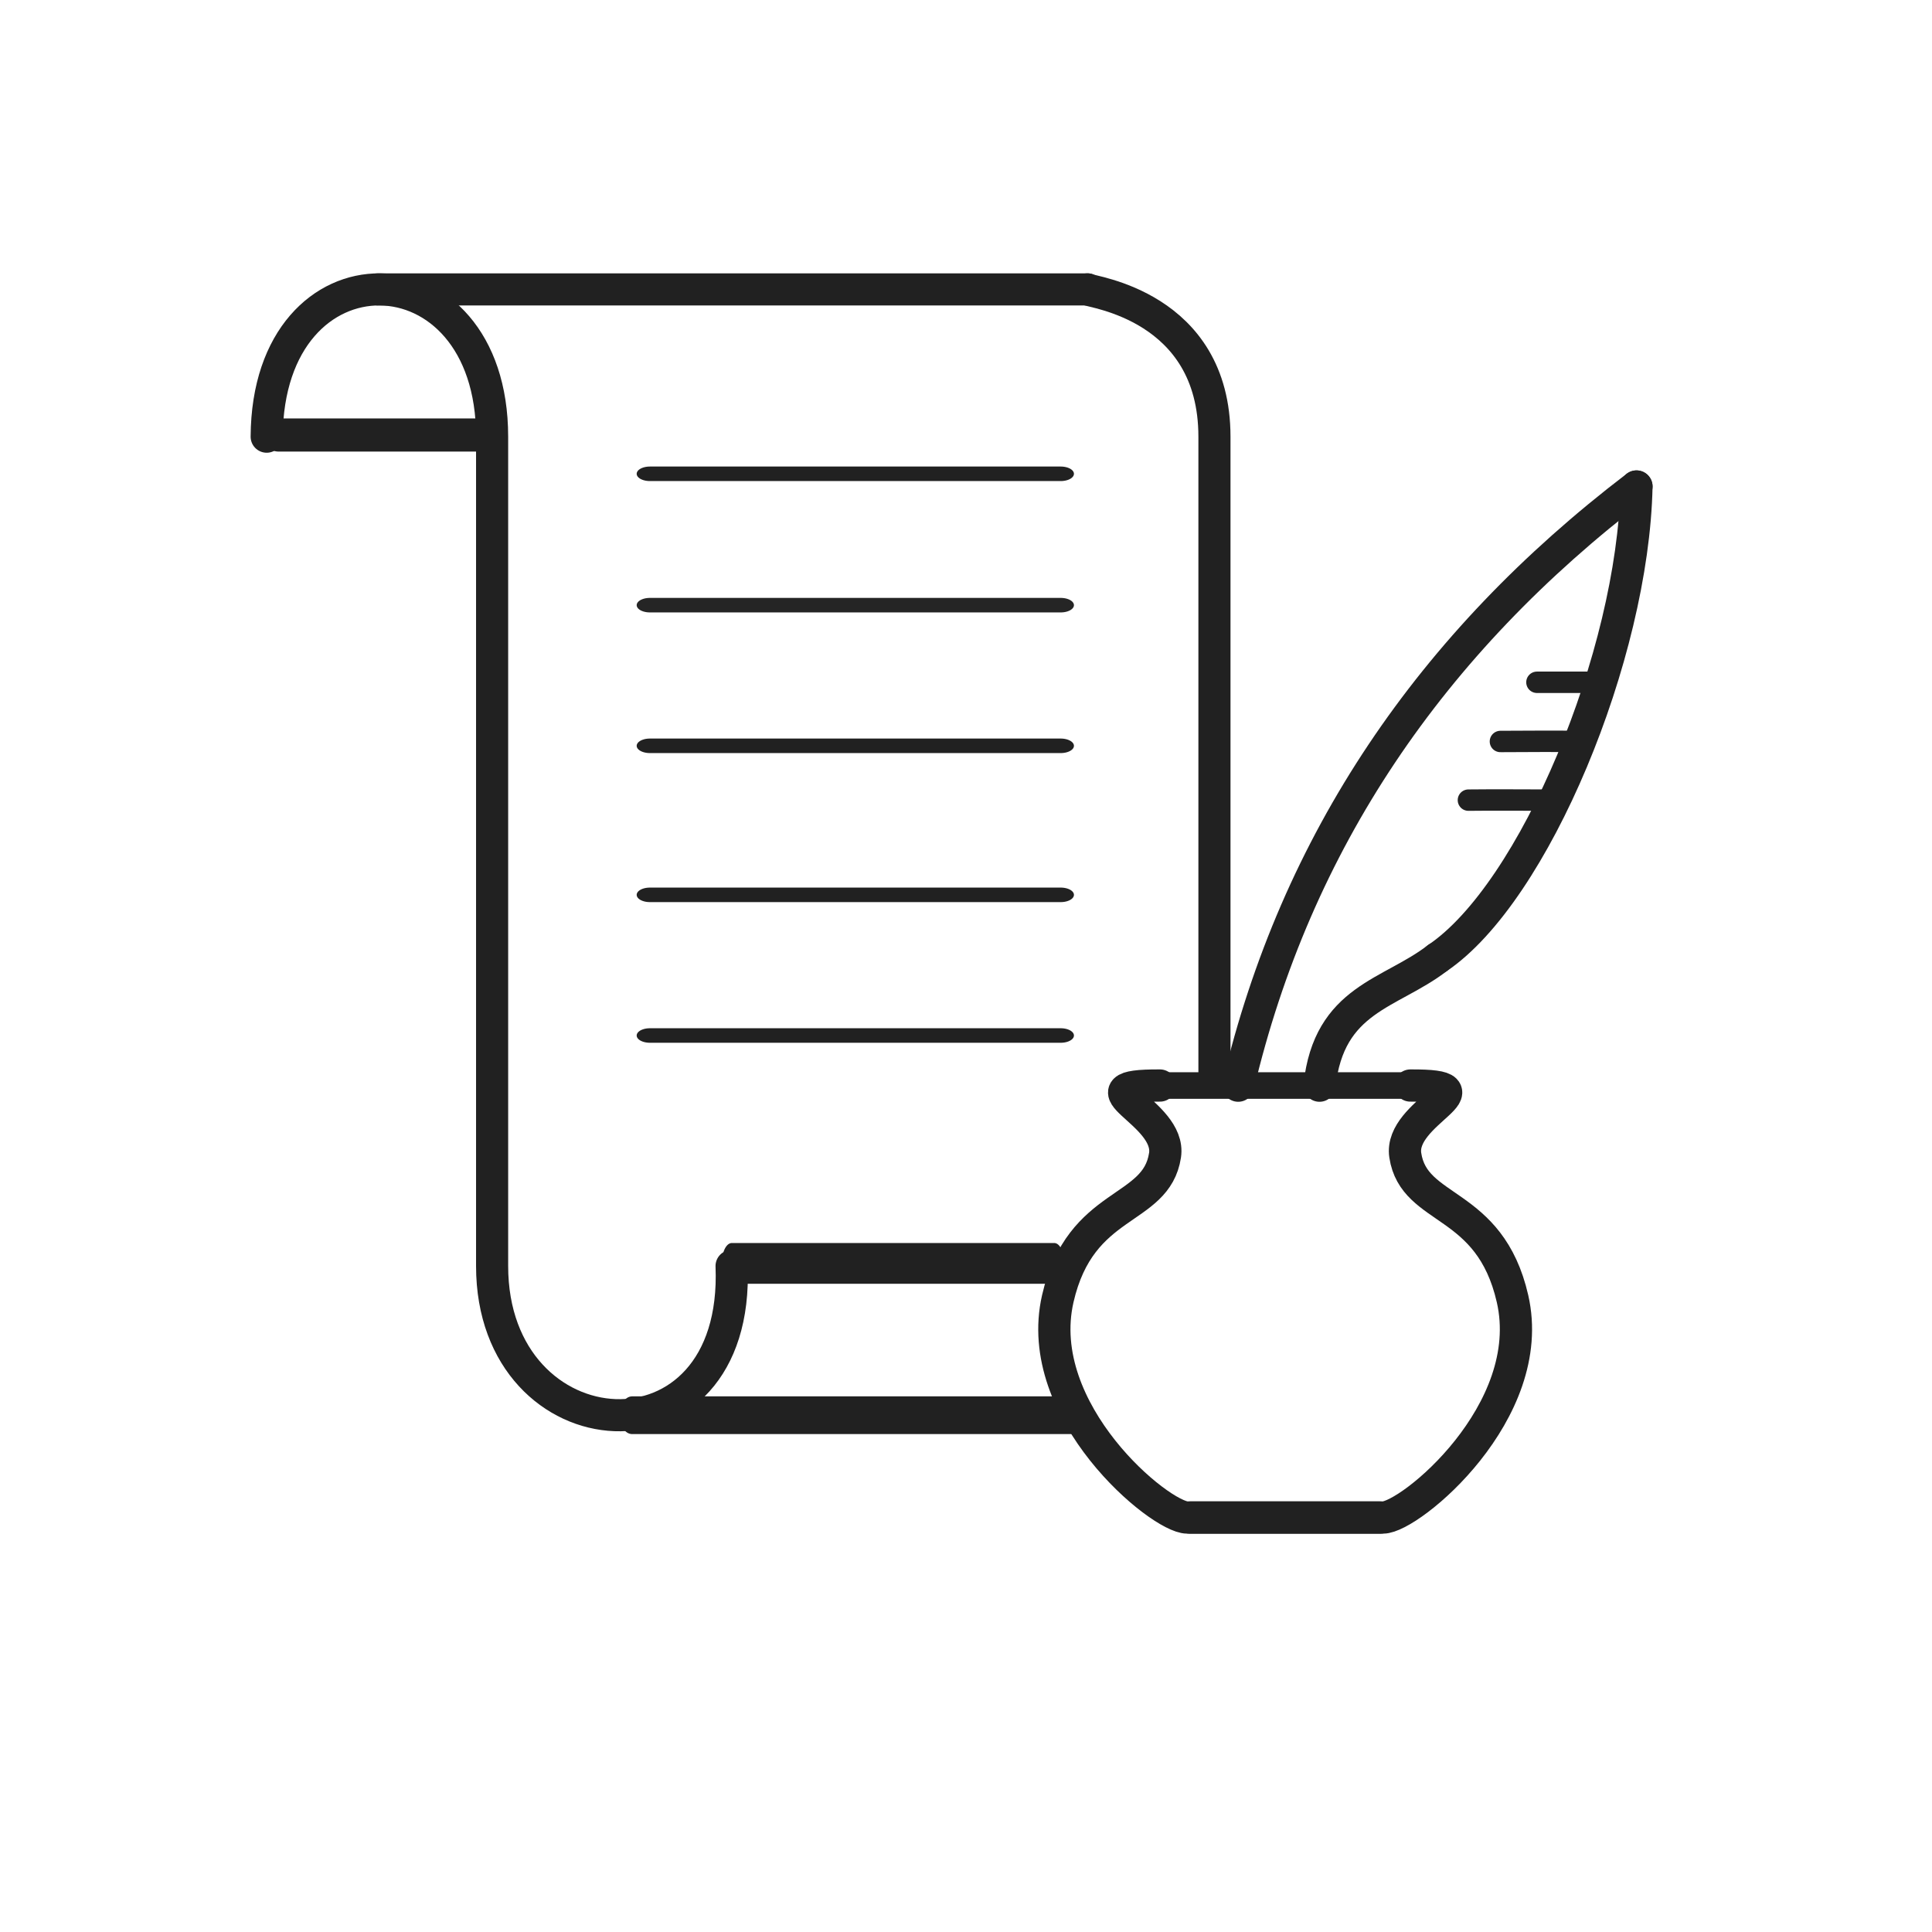 <?xml version="1.0" standalone="no"?>
<!DOCTYPE svg PUBLIC "-//W3C//DTD SVG 1.1//EN" "http://www.w3.org/Graphics/SVG/1.1/DTD/svg11.dtd">
<svg width="100%" height="100%" viewBox="0 0 180 180" version="1.1" xmlns="http://www.w3.org/2000/svg" xmlns:xlink="http://www.w3.org/1999/xlink" xml:space="preserve" style="fill-rule:evenodd;clip-rule:evenodd;stroke-linecap:round;stroke-linejoin:round;stroke-miterlimit:1.414;">
    <g id="Layer1" transform="matrix(2.374,0,0,2.374,6.642,-10.967)">
        <path d="M45.795,47.229C48.059,37.664 53.349,29.871 61.427,23.711" style="fill:none;stroke-width:1.26px;stroke:rgb(33,33,33);"/>
        <path d="M61.427,23.711C61.292,30.324 57.419,39.658 53.611,42.221" style="fill:none;stroke-width:1.26px;stroke:rgb(33,33,33);"/>
        <path d="M57.519,31.396L60.077,31.396" style="fill:none;stroke-width:0.84px;stroke:rgb(33,33,33);"/>
        <path d="M56.086,33.719C57.066,33.71 58.487,33.709 59.364,33.719" style="fill:none;stroke-width:0.84px;stroke:rgb(33,33,33);"/>
        <path d="M54.83,36.021C55.86,36.008 57.18,36.021 58.182,36.021" style="fill:none;stroke-width:0.84px;stroke:rgb(33,33,33);"/>
        <path d="M53.611,42.221C51.767,43.643 49.357,43.798 48.986,47.229" style="fill:none;stroke-width:1.26px;stroke:rgb(33,33,33);"/>
        <g transform="matrix(0.49,0,0,1,11.36,2.739)">
            <path d="M29.714,51.463L55.548,51.463" style="fill:none;stroke-width:1.6px;stroke:rgb(33,33,33);"/>
        </g>
        <g transform="matrix(0.675,0,0,1,4.595,2.739)">
            <path d="M25.8,57.421L51.347,57.421" style="fill:none;stroke-width:1.48px;stroke:rgb(33,33,33);"/>
        </g>
        <g transform="matrix(1,0,0,1,-3.793,2.739)">
            <path d="M15.823,13.238L43.673,13.238" style="fill:none;stroke-width:1.26px;stroke:rgb(33,33,33);"/>
        </g>
        <g transform="matrix(1,0,0,1,-3.793,2.739)">
            <path d="M11.461,19.018C11.506,11.241 20.308,11.382 20.308,19.018L20.308,51.565C20.308,59.012 30.038,59.727 29.706,51.565" style="fill:none;stroke-width:1.26px;stroke:rgb(33,33,33);"/>
        </g>
        <g transform="matrix(1,0,0,1,24.555,2.739)">
            <path d="M15.325,13.238C15.418,13.346 20.308,13.857 20.308,19.018L20.308,44.179" style="fill:none;stroke-width:1.26px;stroke:rgb(33,33,33);"/>
        </g>
        <g transform="matrix(0.936,0,0,1,-2.502,2.739)">
            <path d="M11.353,18.952L20.217,18.952" style="fill:none;stroke-width:1.3px;stroke:rgb(33,33,33);"/>
        </g>
        <g transform="matrix(1.819,0,0,1,2.056,4.262)">
            <path d="M11.353,18.952L20.217,18.952" style="fill:none;stroke-width:0.57px;stroke:rgb(33,33,33);"/>
        </g>
        <g transform="matrix(1.819,0,0,1,2.056,9.417)">
            <path d="M11.353,18.952L20.217,18.952" style="fill:none;stroke-width:0.57px;stroke:rgb(33,33,33);stroke-opacity:0.98;"/>
        </g>
        <g transform="matrix(1.819,0,0,1,2.056,20.786)">
            <path d="M11.353,18.952L20.217,18.952" style="fill:none;stroke-width:0.57px;stroke:rgb(33,33,33);"/>
        </g>
        <g transform="matrix(1.819,0,0,1,2.056,14.937)">
            <path d="M11.353,18.952L20.217,18.952" style="fill:none;stroke-width:0.57px;stroke:rgb(33,33,33);"/>
        </g>
        <g transform="matrix(1.819,0,0,1,2.056,26.306)">
            <path d="M11.353,18.952L20.217,18.952" style="fill:none;stroke-width:0.57px;stroke:rgb(33,33,33);"/>
        </g>
        <g transform="matrix(0.816,0,0,0.816,33.982,21.629)">
            <path d="M10.714,31.363C6.554,31.338 11.275,32.62 10.958,34.715C10.537,37.489 6.896,36.828 5.8,41.616C4.555,47.055 10.729,52.14 12.028,52.14C12.091,52.14 21.3,52.14 21.3,52.14" style="fill:none;stroke-width:1.55px;stroke:rgb(33,33,33);"/>
        </g>
        <g transform="matrix(-0.816,0,0,0.816,61.294,21.629)">
            <path d="M10.714,31.363C6.554,31.338 11.275,32.62 10.958,34.715C10.537,37.489 6.896,36.828 5.8,41.616C4.555,47.055 10.729,52.14 12.028,52.14C12.091,52.14 21.3,52.14 21.3,52.14" style="fill:none;stroke-width:1.55px;stroke:rgb(33,33,33);"/>
        </g>
        <g transform="matrix(1.128,0,0,0.816,32.769,21.629)">
            <path d="M17.354,31.363L8.83,31.363" style="fill:none;stroke-width:1.28px;stroke:rgb(33,33,33);"/>
        </g>
    </g>
</svg>
